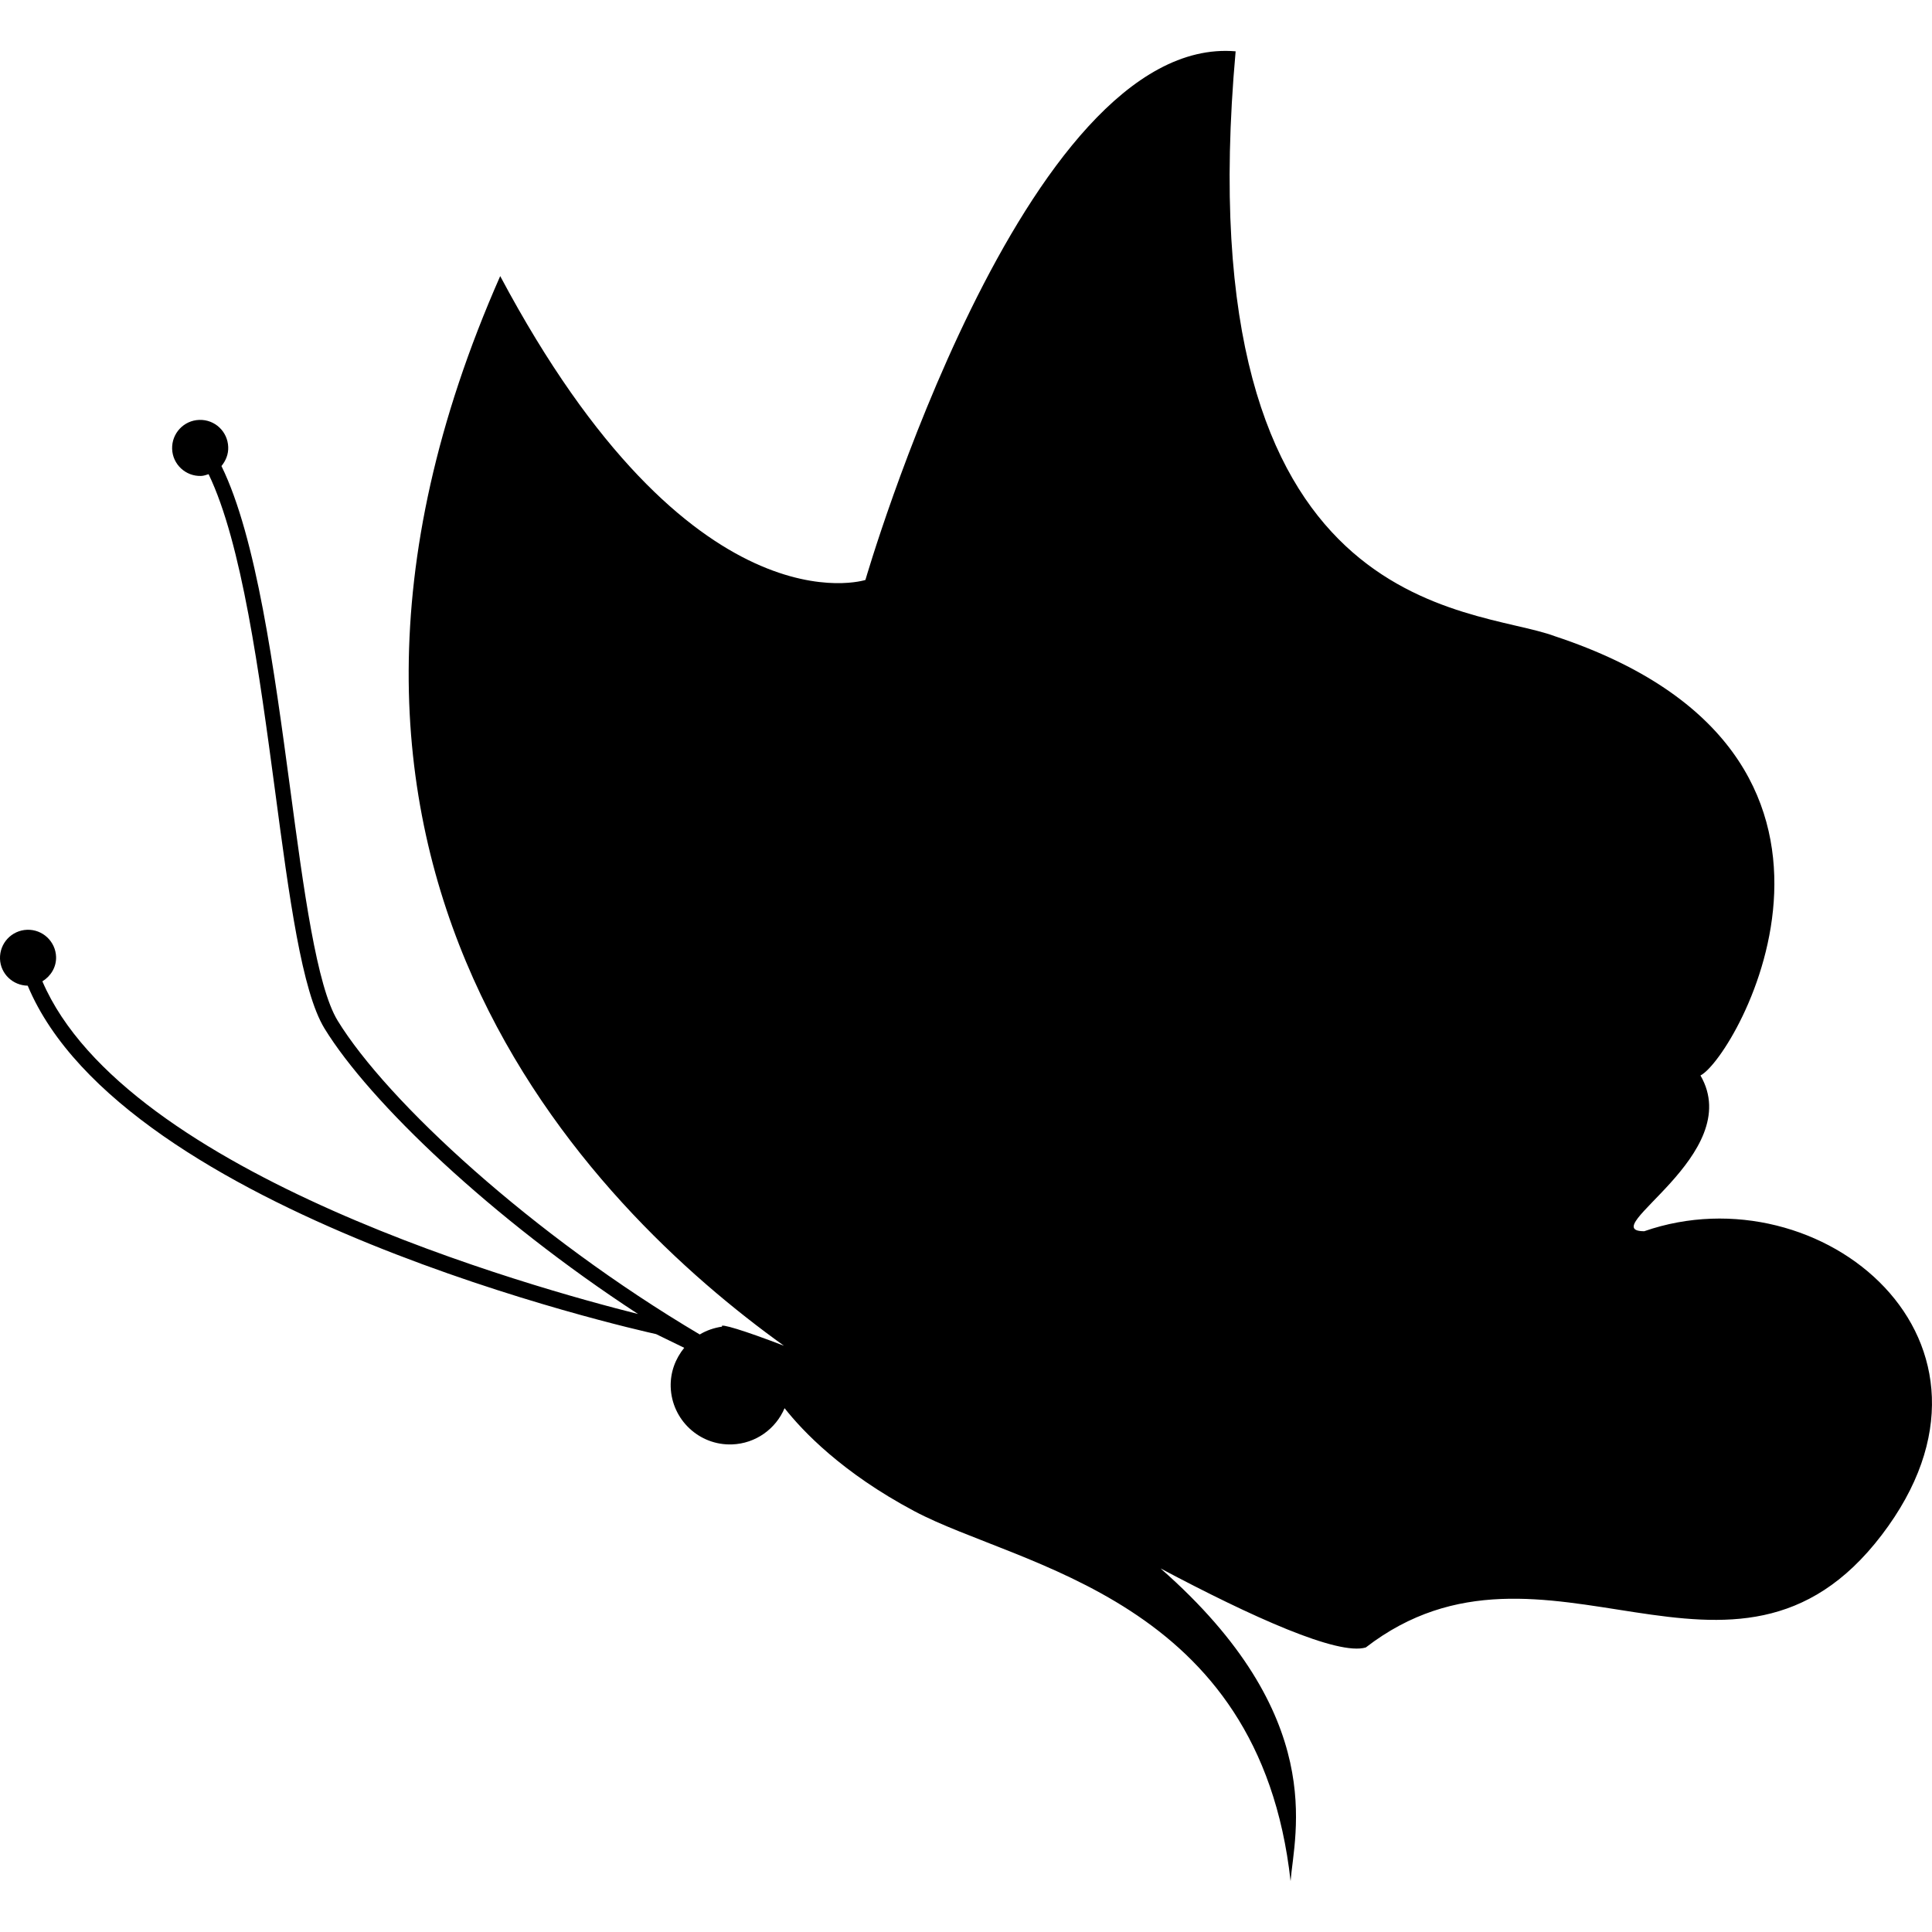 <?xml version="1.0" encoding="iso-8859-1"?>
<!-- Generator: Adobe Illustrator 16.0.0, SVG Export Plug-In . SVG Version: 6.00 Build 0)  -->
<!DOCTYPE svg PUBLIC "-//W3C//DTD SVG 1.1//EN" "http://www.w3.org/Graphics/SVG/1.1/DTD/svg11.dtd">
<svg version="1.1" id="Capa_1" xmlns="http://www.w3.org/2000/svg" xmlns:xlink="http://www.w3.org/1999/xlink" x="0px" y="0px"
	 width="32px" height="32px" viewBox="0 0 32 32" style="enable-background:new 0 0 32 32;" xml:space="preserve">
<g>
	<path d="M27.234,20.393c-0.846,0,1.691-1.27,0.931-2.58c0.592-0.297,3.468-5.33-2.411-7.275C24.4,10.03,19.62,10.283,20.466,0.85
		c-3.51-0.295-6.132,8.756-6.132,8.756s-2.876,0.932-6.049-5.033c-4.271,9.68,1.511,15.431,4.7,17.717
		c-0.66-0.254-1.079-0.38-1.024-0.317c-0.135,0.02-0.26,0.063-0.371,0.13c-2.777-1.645-5.18-3.864-5.997-5.197
		c-0.348-0.568-0.563-2.165-0.788-3.854c-0.264-1.963-0.557-4.148-1.137-5.333C3.739,7.632,3.785,7.524,3.78,7.404
		C3.771,7.147,3.558,6.946,3.3,6.955c-0.256,0.008-0.457,0.223-0.449,0.48c0.008,0.256,0.224,0.457,0.48,0.448
		c0.044-0.001,0.083-0.017,0.124-0.029c0.55,1.141,0.84,3.295,1.099,5.23C4.792,14.875,5,16.422,5.375,17.035
		c0.745,1.215,2.767,3.146,5.193,4.729c-1.692-0.424-8.488-2.301-9.866-5.51c0.138-0.085,0.232-0.233,0.227-0.406
		C0.92,15.593,0.706,15.392,0.45,15.4C0.192,15.409-0.008,15.623,0,15.881c0.008,0.248,0.212,0.441,0.459,0.445
		c1.583,3.786,10.039,5.689,10.408,5.771l0.466,0.227c-0.145,0.178-0.232,0.403-0.224,0.65c0.018,0.542,0.473,0.969,1.015,0.95
		c0.395-0.014,0.726-0.259,0.871-0.6c0.296,0.375,0.948,1.067,2.15,1.706c1.745,0.927,5.713,1.431,6.231,6.127
		c0.062-0.788,0.636-2.732-2.154-5.179c1.512,0.803,2.941,1.448,3.4,1.309c2.961-2.285,6.091,1.353,8.544-1.861
		C33.621,22.211,30.153,19.377,27.234,20.393z"/>
</g>
<g>
</g>
<g>
</g>
<g>
</g>
<g>
</g>
<g>
</g>
<g>
</g>
<g>
</g>
<g>
</g>
<g>
</g>
<g>
</g>
<g>
</g>
<g>
</g>
<g>
</g>
<g>
</g>
<g>
</g>
</svg>
